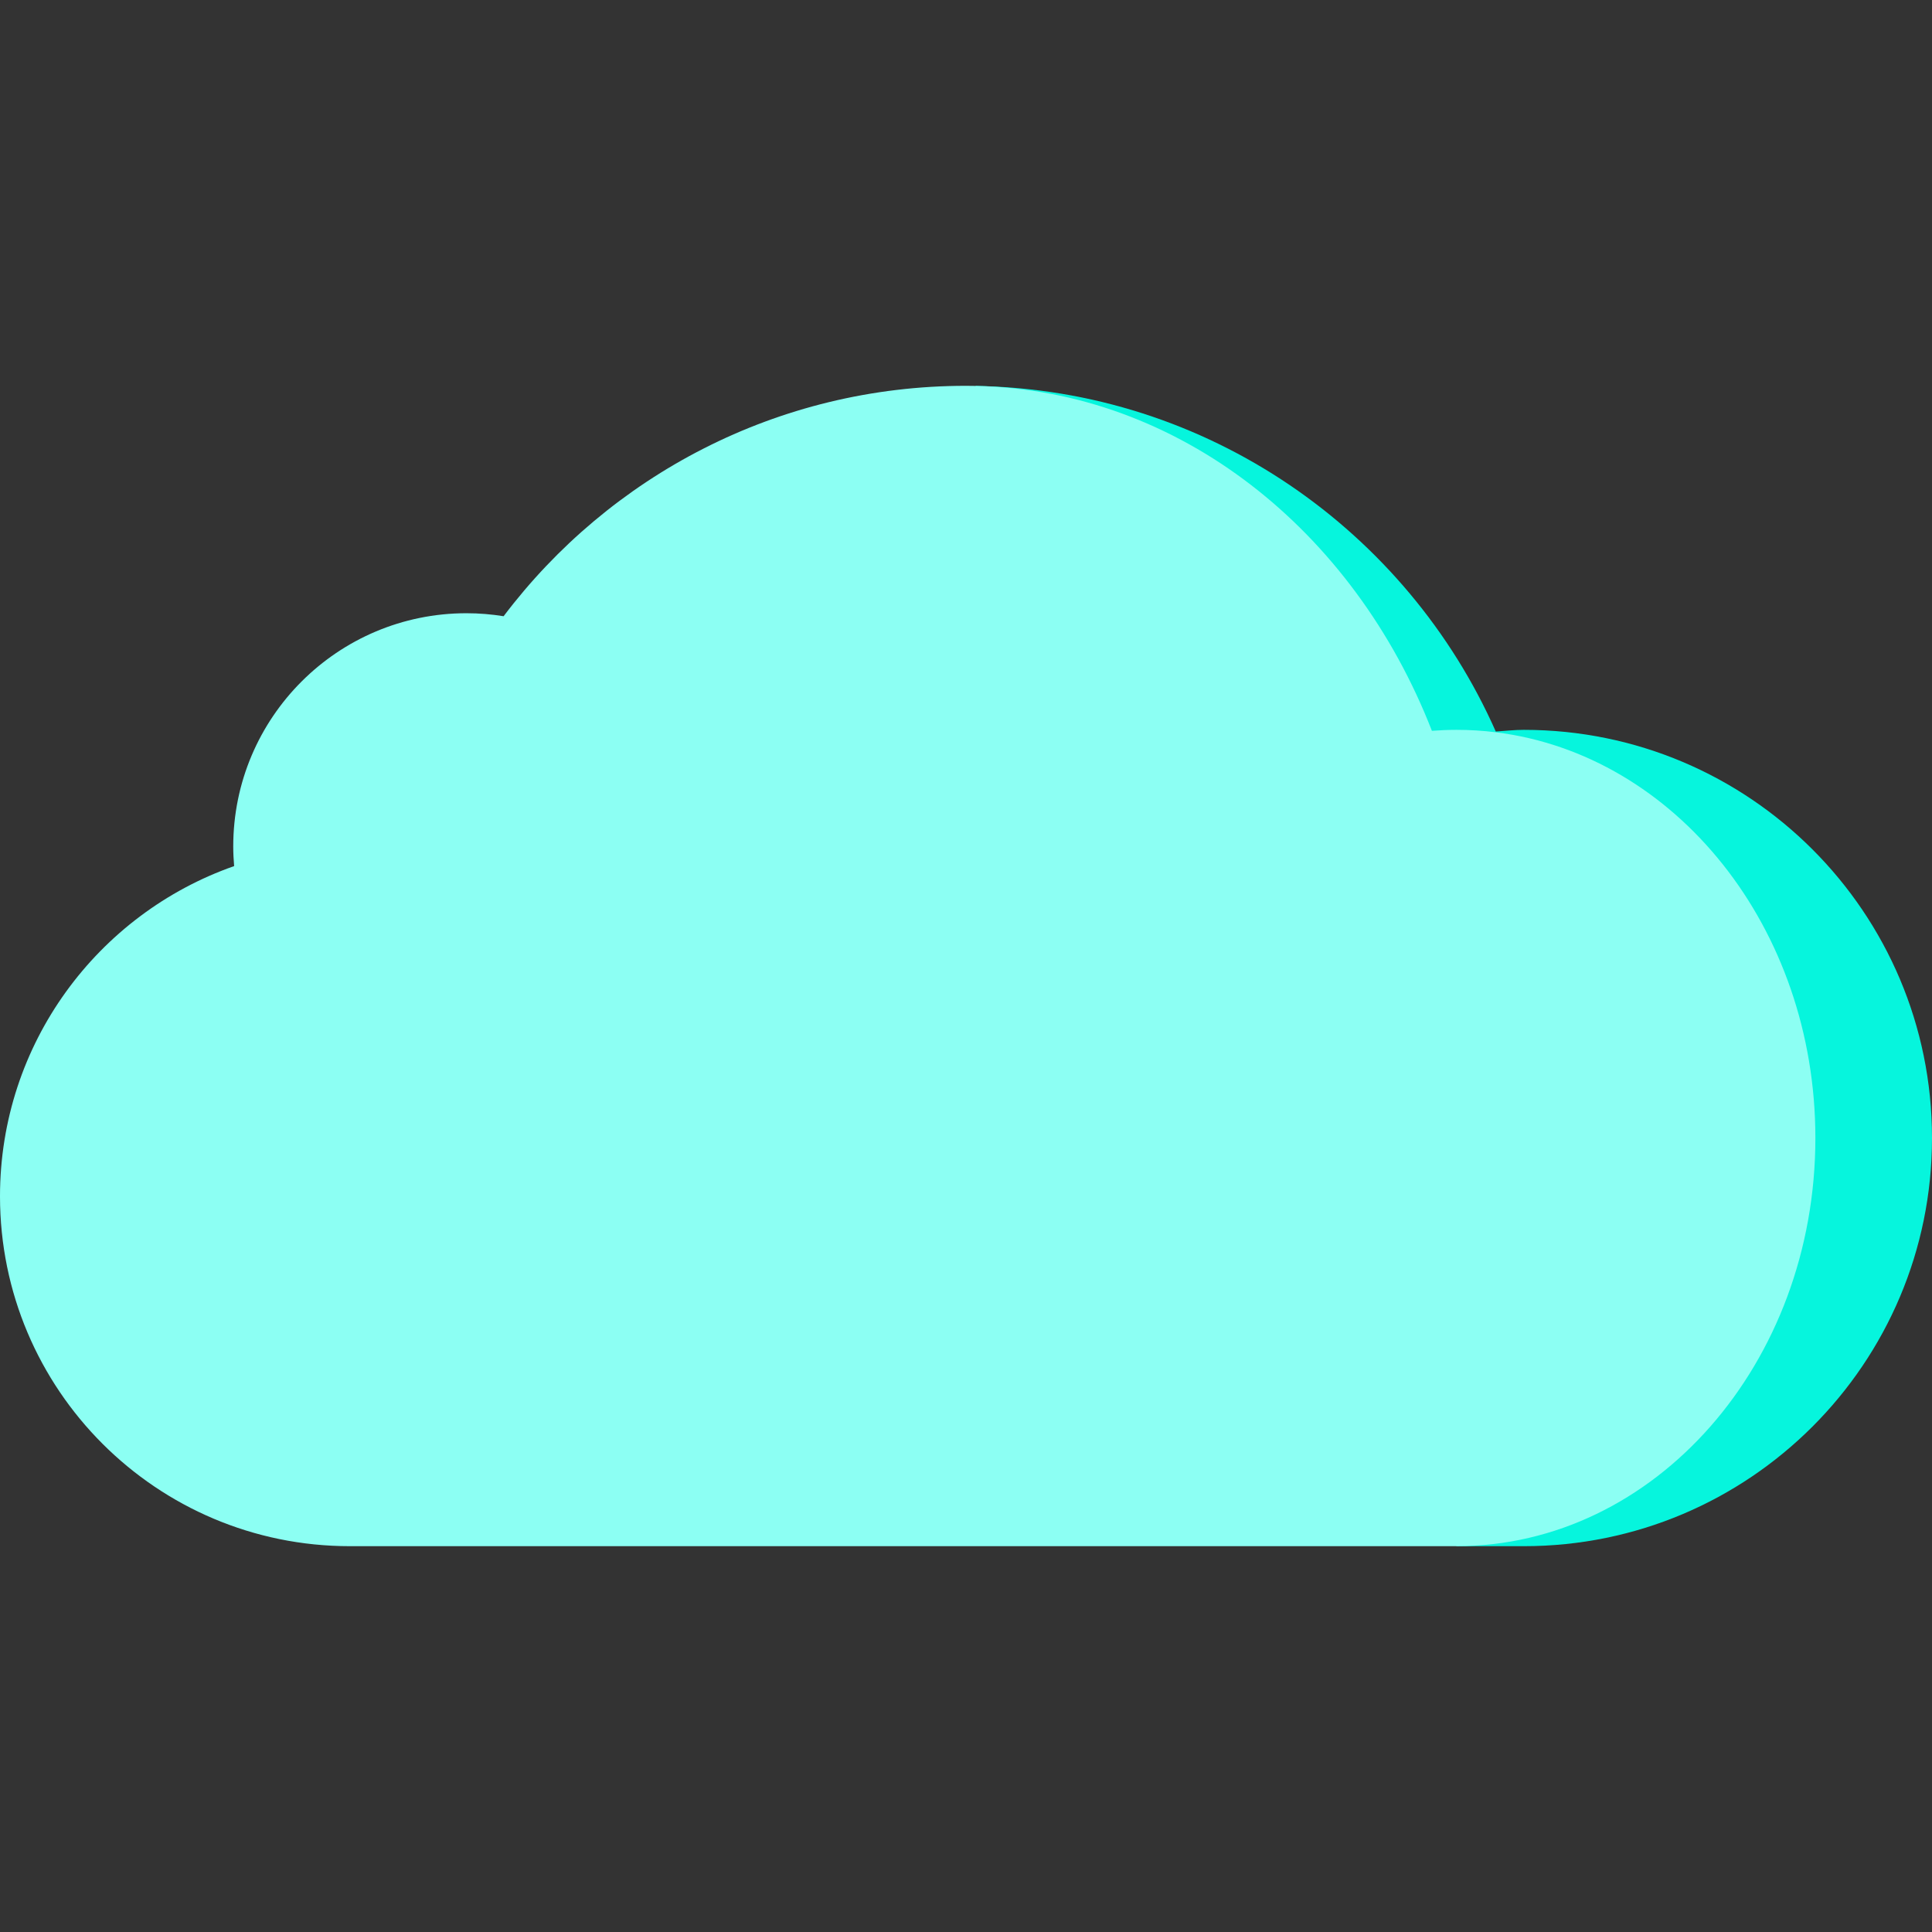 <?xml version="1.0" encoding="iso-8859-1"?>
<!-- Generator: Adobe Illustrator 19.0.0, SVG Export Plug-In . SVG Version: 6.00 Build 0)  -->
<svg xmlns="http://www.w3.org/2000/svg" xmlns:xlink="http://www.w3.org/1999/xlink" version="1.1" id="Capa_1" x="0px" y="0px" viewBox="0 0 512 512" style="enable-background:new 0 0 512 512;" xml:space="preserve">
<rect x="0" y="0" width="512" height="512" fill="#333333" stroke="none"/>
<path style="fill:#06F5DD;" d="M403.831,193.416c-2.493,0-4.991,0.283-7.433,0.448c-23.519-53.106-76.239-90.589-137.823-91.588  l127.413,307.478h17.843c59.74,0,108.169-48.429,108.169-108.169S463.571,193.416,403.831,193.416z"/>
<path style="fill:#8CFFF3;" d="M396.372,194.055c47.646,5.882,84.722,51.777,84.722,107.53c0,59.74-42.577,108.169-95.106,108.169  H92.716C41.506,409.755,0,368.249,0,317.038c0-40.455,25.909-74.853,62.048-87.514c-0.144-1.72-0.237-3.451-0.237-5.202  c0-34.14,27.671-61.811,61.811-61.811c3.348,0,6.634,0.278,9.838,0.793c28.021-37.087,72.484-61.059,122.54-61.059  c0.865,0,1.72,0.01,2.575,0.031c54.012,1.144,100.257,38.395,120.892,91.398c2.153-0.165,4.327-0.258,6.521-0.258  C389.501,193.416,392.963,193.633,396.372,194.055z"/>
<g>
</g>
<g>
</g>
<g>
</g>
<g>
</g>
<g>
</g>
<g>
</g>
<g>
</g>
<g>
</g>
<g>
</g>
<g>
</g>
<g>
</g>
<g>
</g>
<g>
</g>
<g>
</g>
<g>
</g>
</svg>
